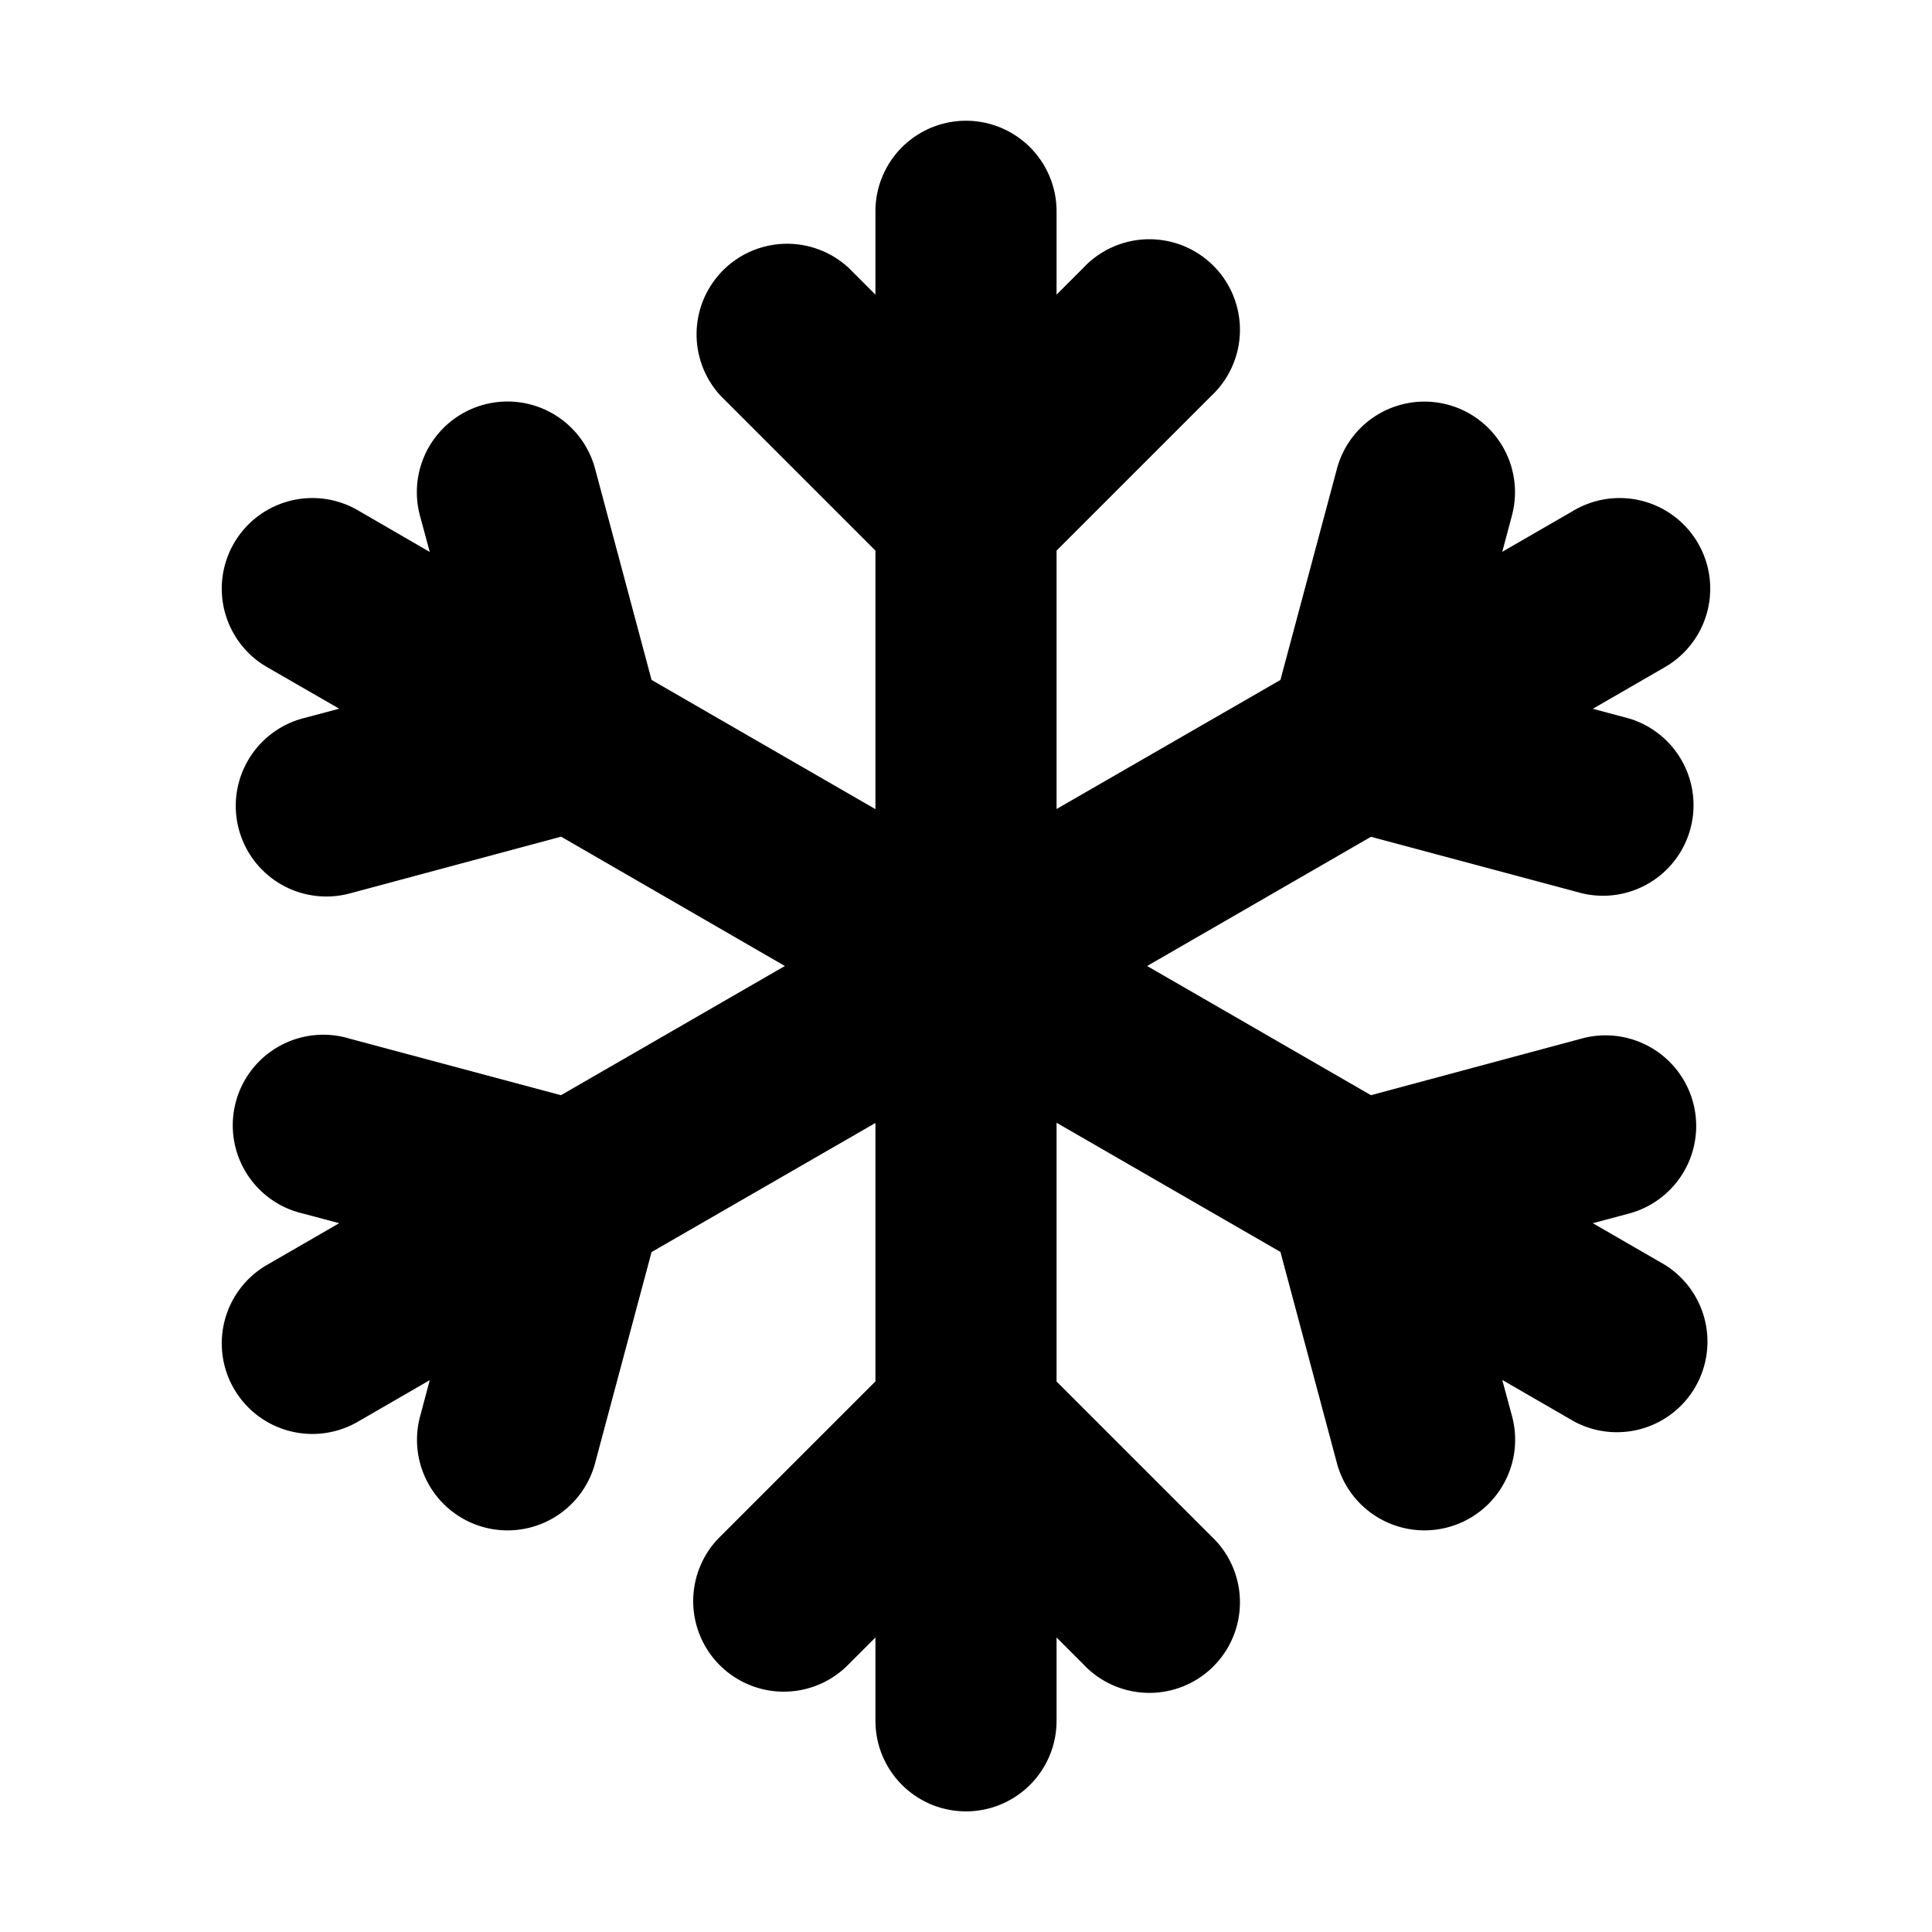 <svg xmlns="http://www.w3.org/2000/svg" width="16" height="16" fill="currentColor" viewBox="0 0 16 16"><path fill-rule="evenodd" d="M8.75 1.75a.75.75 0 1 0-1.5 0v.69l-.22-.22a.75.75 0 0 0-1.06 1.06l1.28 1.28v2.141l-1.854-1.07-.468-1.75a.75.75 0 1 0-1.45.39l.081.3-.597-.346a.75.75 0 0 0-.75 1.3l.597.344-.3.08a.75.75 0 1 0 .388 1.45l1.75-.47L6.5 8 4.646 9.07l-1.749-.468a.75.75 0 1 0-.388 1.448l.3.08-.597.345a.75.75 0 1 0 .75 1.3l.597-.345-.08.3a.75.75 0 1 0 1.449.388l.468-1.749L7.25 9.3v2.14l-1.28 1.28a.75.75 0 1 0 1.06 1.061l.22-.22v.69a.75.75 0 0 0 1.5 0v-.69l.22.22a.75.75 0 1 0 1.06-1.06l-1.28-1.28V9.298l1.854 1.07.468 1.75a.75.75 0 0 0 1.45-.39l-.081-.3.597.345a.75.75 0 0 0 .75-1.298l-.597-.345.3-.08a.75.75 0 1 0-.389-1.45l-1.748.47L9.5 8l1.854-1.07 1.748.468a.75.75 0 0 0 .389-1.448l-.3-.08.597-.345a.75.75 0 0 0-.75-1.3l-.597.345.08-.3a.75.75 0 1 0-1.449-.388l-.468 1.749L8.75 6.7V4.56l1.28-1.28a.75.75 0 1 0-1.06-1.06l-.22.22v-.69Z" clip-rule="evenodd"/></svg>
